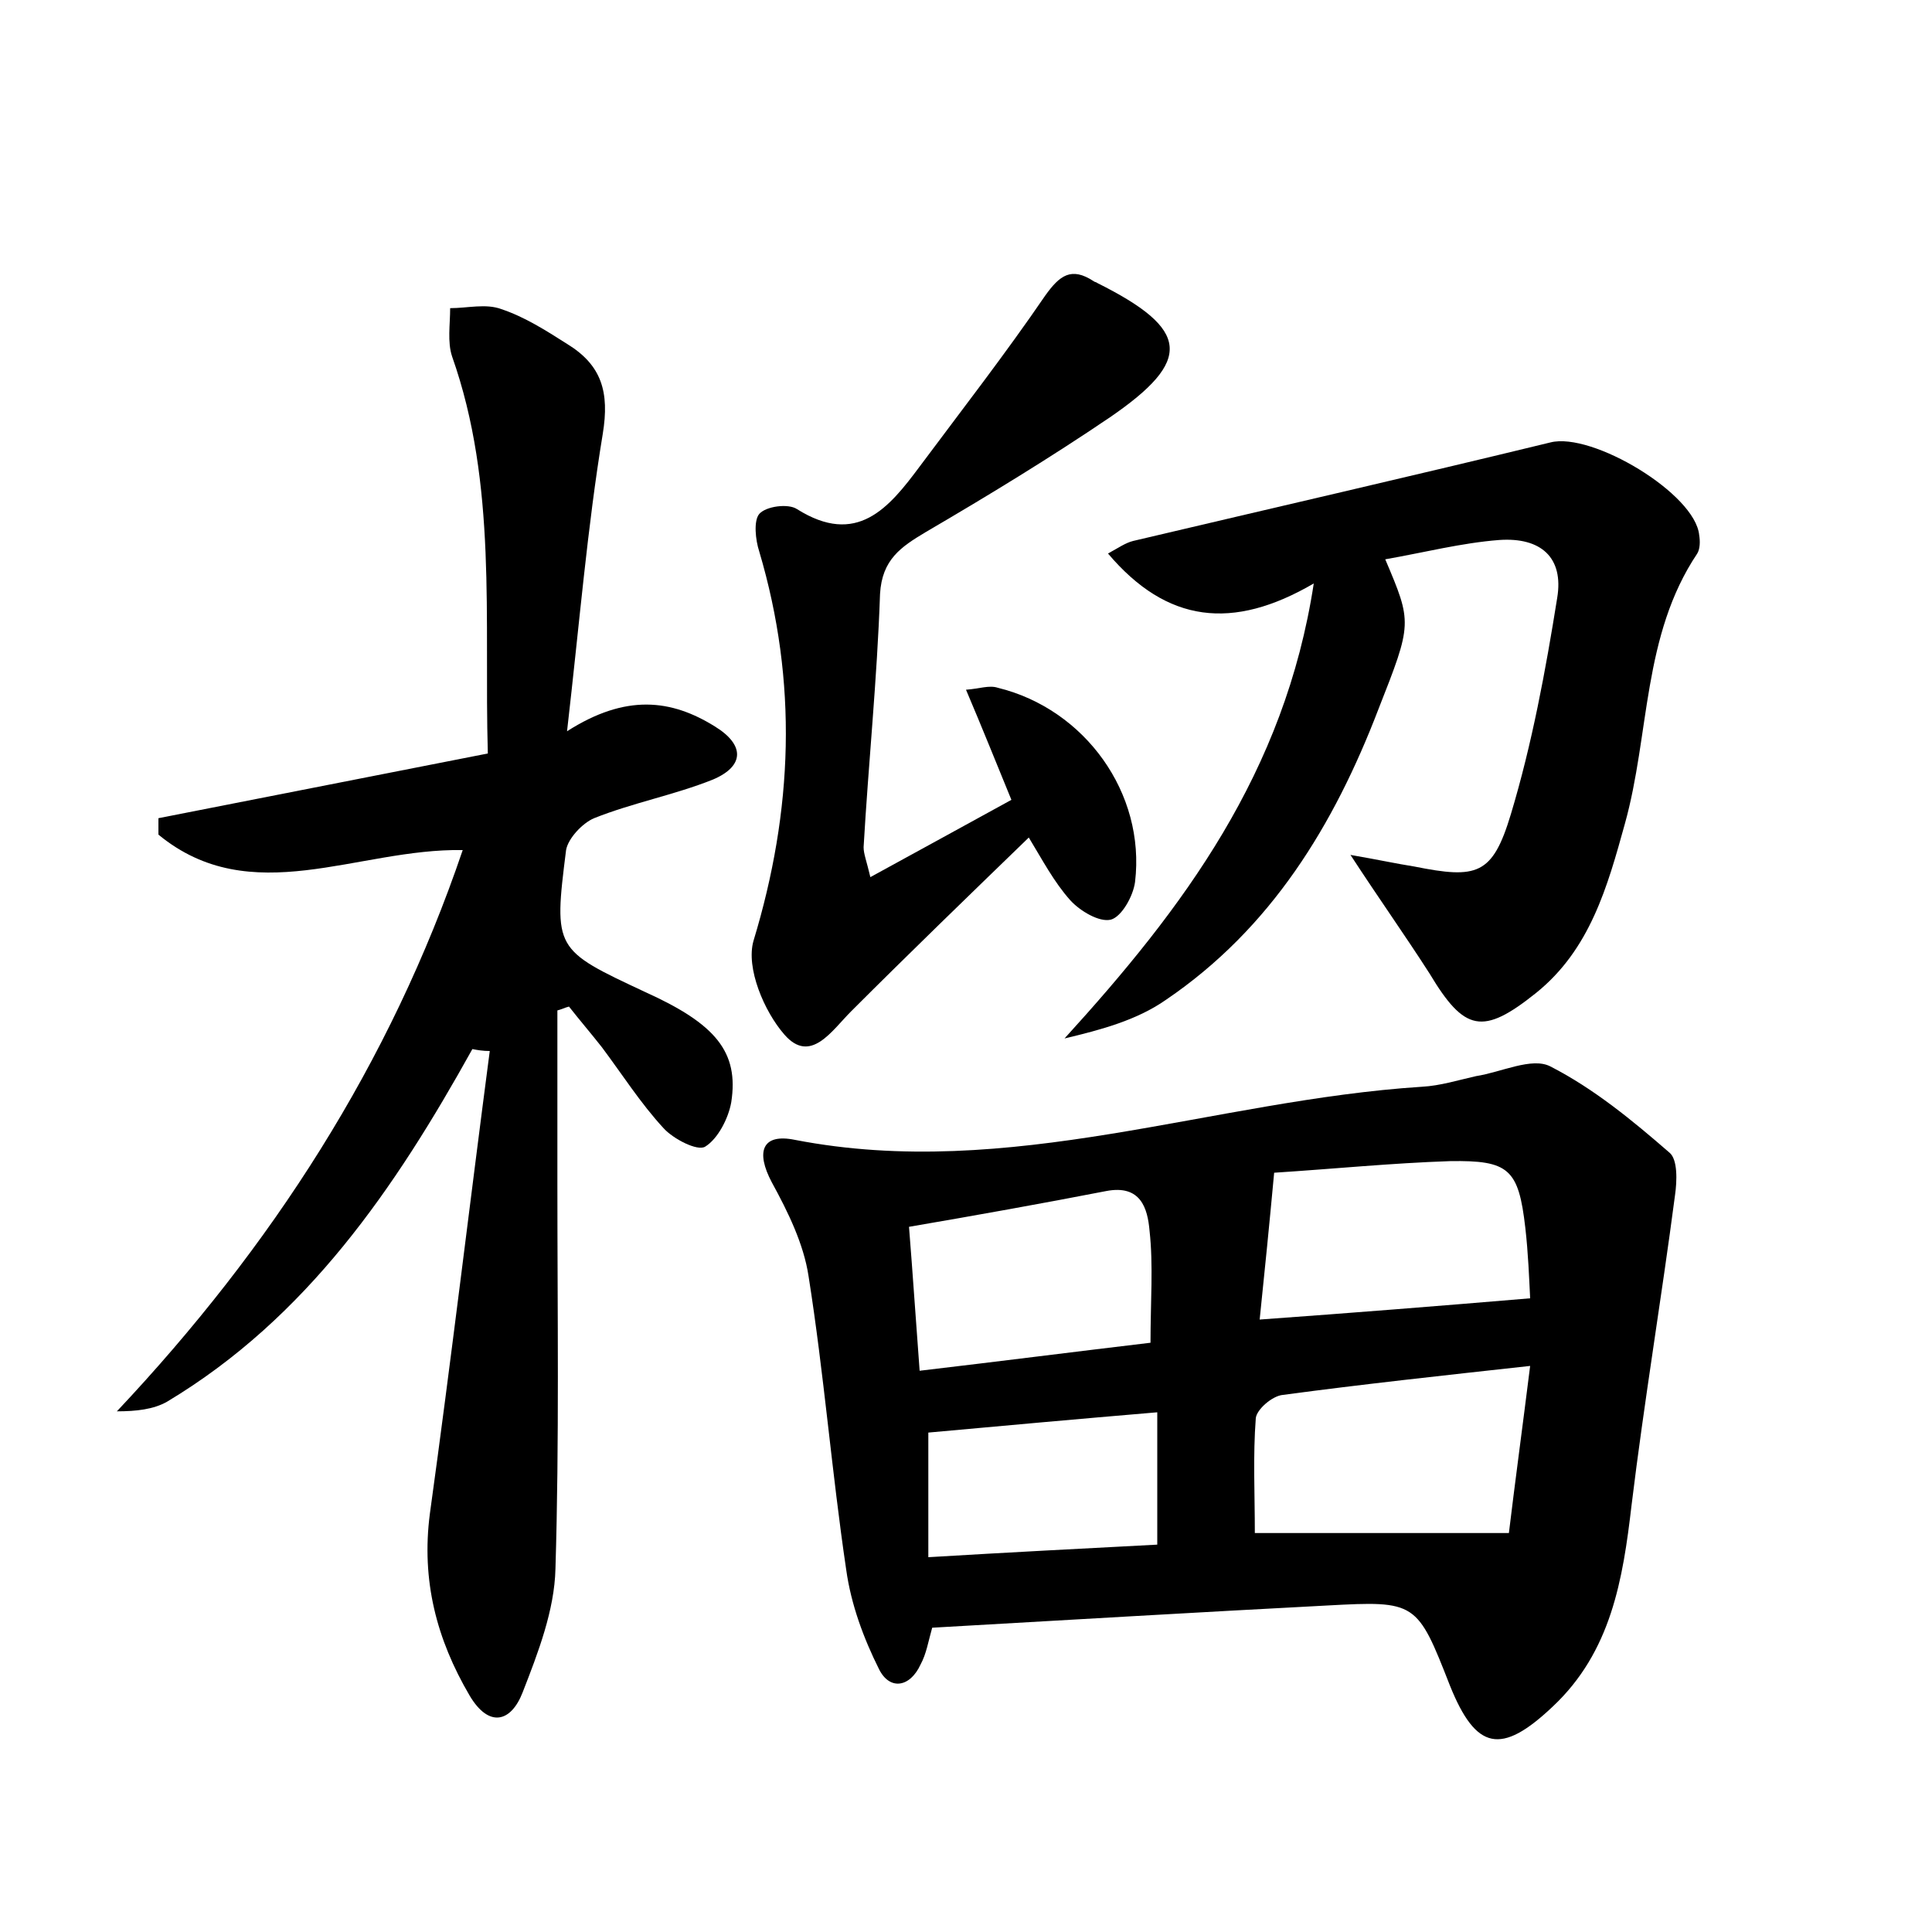 <?xml version="1.0" encoding="utf-8"?>
<!-- Generator: Adobe Illustrator 22.0.0, SVG Export Plug-In . SVG Version: 6.00 Build 0)  -->
<svg version="1.1" id="图层_1" xmlns="http://www.w3.org/2000/svg" xmlns:xlink="http://www.w3.org/1999/xlink" x="0px" y="0px"
	 viewBox="0 0 200 200" style="enable-background:new 0 0 200 200;" xml:space="preserve">
<style type="text/css">
	.st1{fill:#010000;}
	.st4{fill:#fbfafc;}
</style>
<g>
	
	<path d="M96.5,168.5c-0.4,1.4-0.6,2.7-1.2,3.8c-1.1,2.4-3.2,2.7-4.3,0.5c-1.6-3.2-2.9-6.7-3.4-10.3c-1.5-10.1-2.3-20.3-3.9-30.4
		c-0.5-3.3-2.1-6.6-3.8-9.7c-1.7-3.2-1-5.1,2.4-4.4c22.2,4.3,43.2-4.1,64.9-5.5c1.9-0.1,3.8-0.7,5.6-1.1c2.6-0.4,5.8-2,7.7-1
		c4.5,2.3,8.5,5.6,12.3,8.9c0.9,0.7,0.8,3,0.6,4.4c-1.4,10.7-3.2,21.4-4.5,32.1c-0.9,7.7-2.1,15.2-8.2,20.9c-5.3,5-7.9,4.5-10.6-2.2
		c-3.4-8.7-3.5-8.8-12.7-8.3C124,166.9,110.5,167.7,96.5,168.5z M158.4,141.4c-9.1,1-17.4,1.9-25.6,3c-1.1,0.1-2.7,1.5-2.8,2.4
		c-0.3,3.9-0.1,7.8-0.1,11.9c8.7,0,17,0,26.3,0C156.8,153.7,157.6,147.8,158.4,141.4z M158.4,134.4c-0.1-2-0.2-4.7-0.5-7.3
		c-0.7-6.1-1.7-7-7.8-6.9c-6,0.2-12,0.8-18.2,1.2c-0.5,5.4-1,10.4-1.5,15.2C140.1,135.9,148.9,135.2,158.4,134.4z M95.2,141.9
		c8.5-1,16.3-2,23.9-2.9c0-4.3,0.3-8-0.1-11.6c-0.2-2.3-0.9-4.8-4.5-4.1c-6.7,1.3-13.4,2.5-20.4,3.7C94.5,132,94.8,136.6,95.2,141.9
		z M96.1,148.3c0,4.4,0,8.4,0,12.9c8.3-0.5,16.1-0.9,23.7-1.3c0-5.1,0-9.3,0-13.7C111.5,146.9,103.8,147.6,96.1,148.3z"/>
	<path d="M48.9,108.6c-8,14.4-17.1,27.8-31.6,36.5c-1.4,0.8-3.2,1-5.2,1c16-17,28.3-36,35.8-58.1C37,87.8,26,94.3,16.4,86.4
		c0-0.6,0-1.1,0-1.7c11.2-2.2,22.4-4.4,34.1-6.7c-0.4-14,1-27.8-3.7-41.1c-0.5-1.5-0.2-3.3-0.2-5c1.8,0,3.7-0.5,5.3,0.1
		c2.4,0.8,4.6,2.2,6.8,3.6c3.6,2.2,4.4,5,3.7,9.3c-1.6,9.7-2.4,19.5-3.7,30.8c6.1-3.9,10.8-3.3,15.3-0.5c3.1,1.9,3.1,4.1-0.2,5.5
		c-4,1.6-8.3,2.4-12.3,4c-1.2,0.5-2.7,2.1-2.9,3.3c-1.3,10.3-1.2,10.3,8.2,14.7c7.3,3.3,9.7,6.2,8.9,11.4c-0.3,1.7-1.4,3.8-2.7,4.6
		c-0.8,0.5-3.3-0.8-4.3-1.9c-2.4-2.6-4.3-5.6-6.4-8.4c-1.1-1.4-2.3-2.8-3.4-4.2c-0.4,0.1-0.8,0.3-1.2,0.4c0,6,0,12,0,18
		c0,13.3,0.2,26.6-0.2,39.8c-0.1,4.3-1.8,8.7-3.4,12.8c-1.2,3.1-3.5,3.7-5.5,0.3c-3.4-5.8-5-11.9-4.1-18.8
		c2.2-15.9,4.1-31.9,6.2-47.9C50,108.8,49.4,108.7,48.9,108.6z"/>
	<path d="M139.8,88.5c2.9,0.5,4.7,0.9,6.6,1.2c6.5,1.3,8.1,0.9,10-5.4c2.2-7.3,3.6-14.9,4.8-22.4c0.7-4.2-1.7-6.3-6-6
		c-3.9,0.3-7.8,1.3-11.8,2c2.8,6.6,2.8,6.6-0.7,15.5c-4.6,12-11.1,22.7-22,30.1c-3,2.1-6.7,3.1-10.5,4
		c12.3-13.5,22.8-27.5,25.8-47.1c-8.4,4.9-15.2,4.1-21.3-3.1c1.1-0.6,1.8-1.1,2.6-1.3c14.4-3.4,28.8-6.7,43.2-10.2
		c4.3-1.1,15,5.3,15.4,9.6c0.1,0.6,0.1,1.4-0.2,1.9c-5.7,8.5-4.9,18.7-7.5,28c-1.8,6.5-3.6,13-9.2,17.5c-5.5,4.4-7.4,4-11-2
		C145.5,96.9,142.8,93.1,139.8,88.5z"/>
	<path d="M106.5,86.7c-6.3,6.1-12.4,12-18.4,18c-2,2-4.2,5.5-6.9,2.4c-2.1-2.4-4-6.9-3.2-9.7c4.1-13.5,4.6-26.8,0.6-40.3
		c-0.4-1.2-0.6-3.2,0-3.9c0.7-0.8,3-1.1,3.9-0.5c6.2,3.9,9.5-0.1,12.7-4.4c4.4-5.9,8.9-11.7,13-17.7c1.5-2.1,2.7-3,5-1.5
		c0.1,0.1,0.3,0.1,0.4,0.2c9.6,4.8,9.9,8,1.3,13.9c-6.2,4.2-12.6,8.1-19.1,11.9c-2.5,1.5-4.5,2.8-4.7,6.4
		c-0.3,8.8-1.2,17.5-1.7,26.2c0,0.7,0.3,1.4,0.7,3.1c5.1-2.8,9.7-5.3,14.6-8c-1.6-3.9-3-7.4-4.7-11.4c1.4-0.1,2.4-0.5,3.3-0.2
		c9,2.2,15.3,10.9,14.2,20.1c-0.2,1.5-1.4,3.6-2.5,3.9c-1.2,0.3-3.2-0.9-4.2-2C109.1,91.3,107.9,89,106.5,86.7z"/>
	
	
	
	
</g>
</svg>
